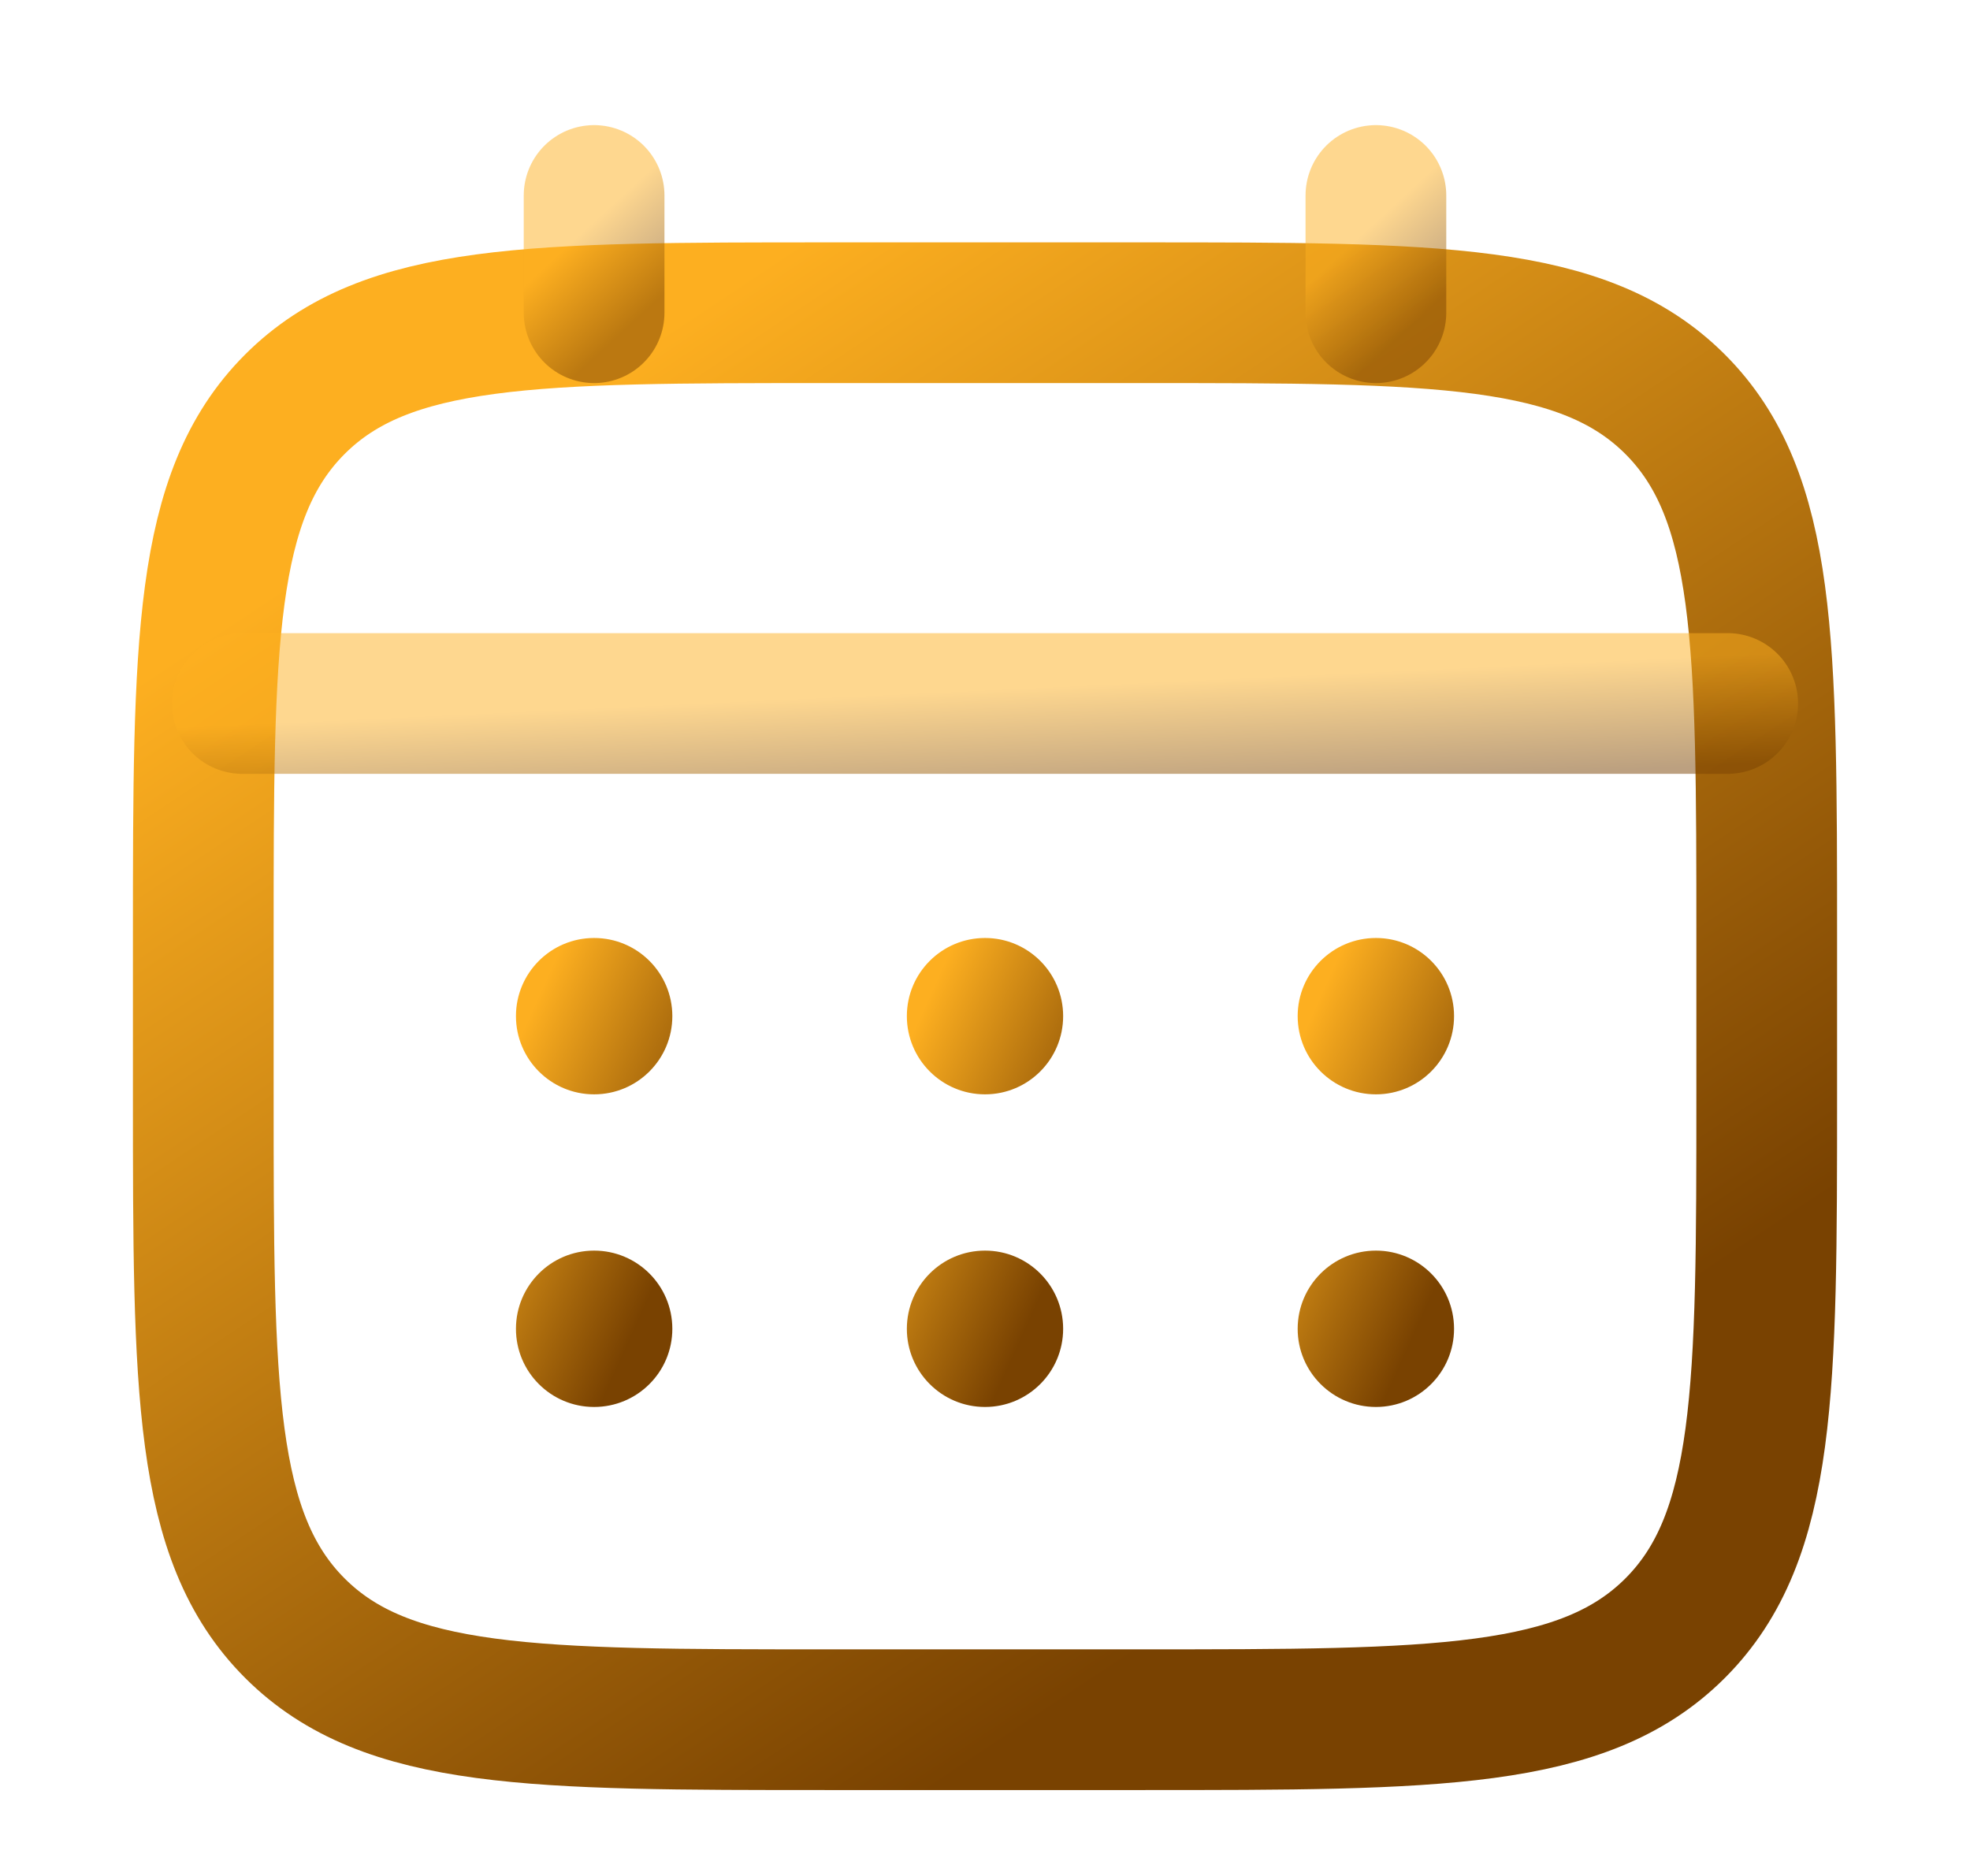 <svg width="21" height="20" viewBox="0 0 21 20" fill="none" xmlns="http://www.w3.org/2000/svg">
<path d="M2.167 10.001C2.167 6.858 2.167 5.287 3.143 4.31C4.119 3.334 5.691 3.334 8.833 3.334H12.167C15.309 3.334 16.881 3.334 17.857 4.31C18.833 5.287 18.833 6.858 18.833 10.001V11.667C18.833 14.81 18.833 16.381 17.857 17.358C16.881 18.334 15.309 18.334 12.167 18.334H8.833C5.691 18.334 4.119 18.334 3.143 17.358C2.167 16.381 2.167 14.81 2.167 11.667V10.001Z" stroke="url(#paint0_linear_9402_28668)" stroke-width="1.5"/>
<path opacity="0.5" d="M6.333 3.334V2.084" stroke="url(#paint1_linear_9402_28668)" stroke-width="1.5" stroke-linecap="round"/>
<path opacity="0.5" d="M14.667 3.334V2.084" stroke="url(#paint2_linear_9402_28668)" stroke-width="1.5" stroke-linecap="round"/>
<path opacity="0.5" d="M2.583 7.5H18.417" stroke="url(#paint3_linear_9402_28668)" stroke-width="1.5" stroke-linecap="round"/>
<path d="M15.5 14.167C15.5 14.627 15.127 15 14.667 15C14.207 15 13.833 14.627 13.833 14.167C13.833 13.706 14.207 13.333 14.667 13.333C15.127 13.333 15.5 13.706 15.5 14.167Z" fill="url(#paint4_linear_9402_28668)"/>
<path d="M15.5 10.833C15.5 11.294 15.127 11.667 14.667 11.667C14.207 11.667 13.833 11.294 13.833 10.833C13.833 10.373 14.207 10 14.667 10C15.127 10 15.5 10.373 15.5 10.833Z" fill="url(#paint5_linear_9402_28668)"/>
<path d="M11.333 14.167C11.333 14.627 10.96 15 10.5 15C10.04 15 9.667 14.627 9.667 14.167C9.667 13.706 10.04 13.333 10.5 13.333C10.96 13.333 11.333 13.706 11.333 14.167Z" fill="url(#paint6_linear_9402_28668)"/>
<path d="M11.333 10.833C11.333 11.294 10.96 11.667 10.5 11.667C10.04 11.667 9.667 11.294 9.667 10.833C9.667 10.373 10.04 10 10.5 10C10.96 10 11.333 10.373 11.333 10.833Z" fill="url(#paint7_linear_9402_28668)"/>
<path d="M7.167 14.167C7.167 14.627 6.794 15 6.333 15C5.873 15 5.5 14.627 5.5 14.167C5.5 13.706 5.873 13.333 6.333 13.333C6.794 13.333 7.167 13.706 7.167 14.167Z" fill="url(#paint8_linear_9402_28668)"/>
<path d="M7.167 10.833C7.167 11.294 6.794 11.667 6.333 11.667C5.873 11.667 5.5 11.294 5.5 10.833C5.5 10.373 5.873 10 6.333 10C6.794 10 7.167 10.373 7.167 10.833Z" fill="url(#paint9_linear_9402_28668)"/>
<defs>
<linearGradient id="paint0_linear_9402_28668" x1="5.024" y1="4.888" x2="13.087" y2="17.005" gradientUnits="userSpaceOnUse">
<stop stop-color="#FDAF20"/>
<stop offset="1" stop-color="#794201"/>
</linearGradient>
<linearGradient id="paint1_linear_9402_28668" x1="6.505" y1="2.213" x2="7.231" y2="2.999" gradientUnits="userSpaceOnUse">
<stop stop-color="#FDAF20"/>
<stop offset="1" stop-color="#794201"/>
</linearGradient>
<linearGradient id="paint2_linear_9402_28668" x1="14.838" y1="2.213" x2="15.564" y2="2.999" gradientUnits="userSpaceOnUse">
<stop stop-color="#FDAF20"/>
<stop offset="1" stop-color="#794201"/>
</linearGradient>
<linearGradient id="paint3_linear_9402_28668" x1="5.298" y1="7.604" x2="5.352" y2="8.767" gradientUnits="userSpaceOnUse">
<stop stop-color="#FDAF20"/>
<stop offset="1" stop-color="#794201"/>
</linearGradient>
<linearGradient id="paint4_linear_9402_28668" x1="14.119" y1="10.518" x2="16.303" y2="11.502" gradientUnits="userSpaceOnUse">
<stop stop-color="#FDAF20"/>
<stop offset="1" stop-color="#794201"/>
</linearGradient>
<linearGradient id="paint5_linear_9402_28668" x1="14.119" y1="10.518" x2="16.303" y2="11.502" gradientUnits="userSpaceOnUse">
<stop stop-color="#FDAF20"/>
<stop offset="1" stop-color="#794201"/>
</linearGradient>
<linearGradient id="paint6_linear_9402_28668" x1="9.952" y1="10.518" x2="12.136" y2="11.502" gradientUnits="userSpaceOnUse">
<stop stop-color="#FDAF20"/>
<stop offset="1" stop-color="#794201"/>
</linearGradient>
<linearGradient id="paint7_linear_9402_28668" x1="9.952" y1="10.518" x2="12.136" y2="11.502" gradientUnits="userSpaceOnUse">
<stop stop-color="#FDAF20"/>
<stop offset="1" stop-color="#794201"/>
</linearGradient>
<linearGradient id="paint8_linear_9402_28668" x1="5.786" y1="10.518" x2="7.969" y2="11.502" gradientUnits="userSpaceOnUse">
<stop stop-color="#FDAF20"/>
<stop offset="1" stop-color="#794201"/>
</linearGradient>
<linearGradient id="paint9_linear_9402_28668" x1="5.786" y1="10.518" x2="7.969" y2="11.502" gradientUnits="userSpaceOnUse">
<stop stop-color="#FDAF20"/>
<stop offset="1" stop-color="#794201"/>
</linearGradient>
</defs>
</svg>
